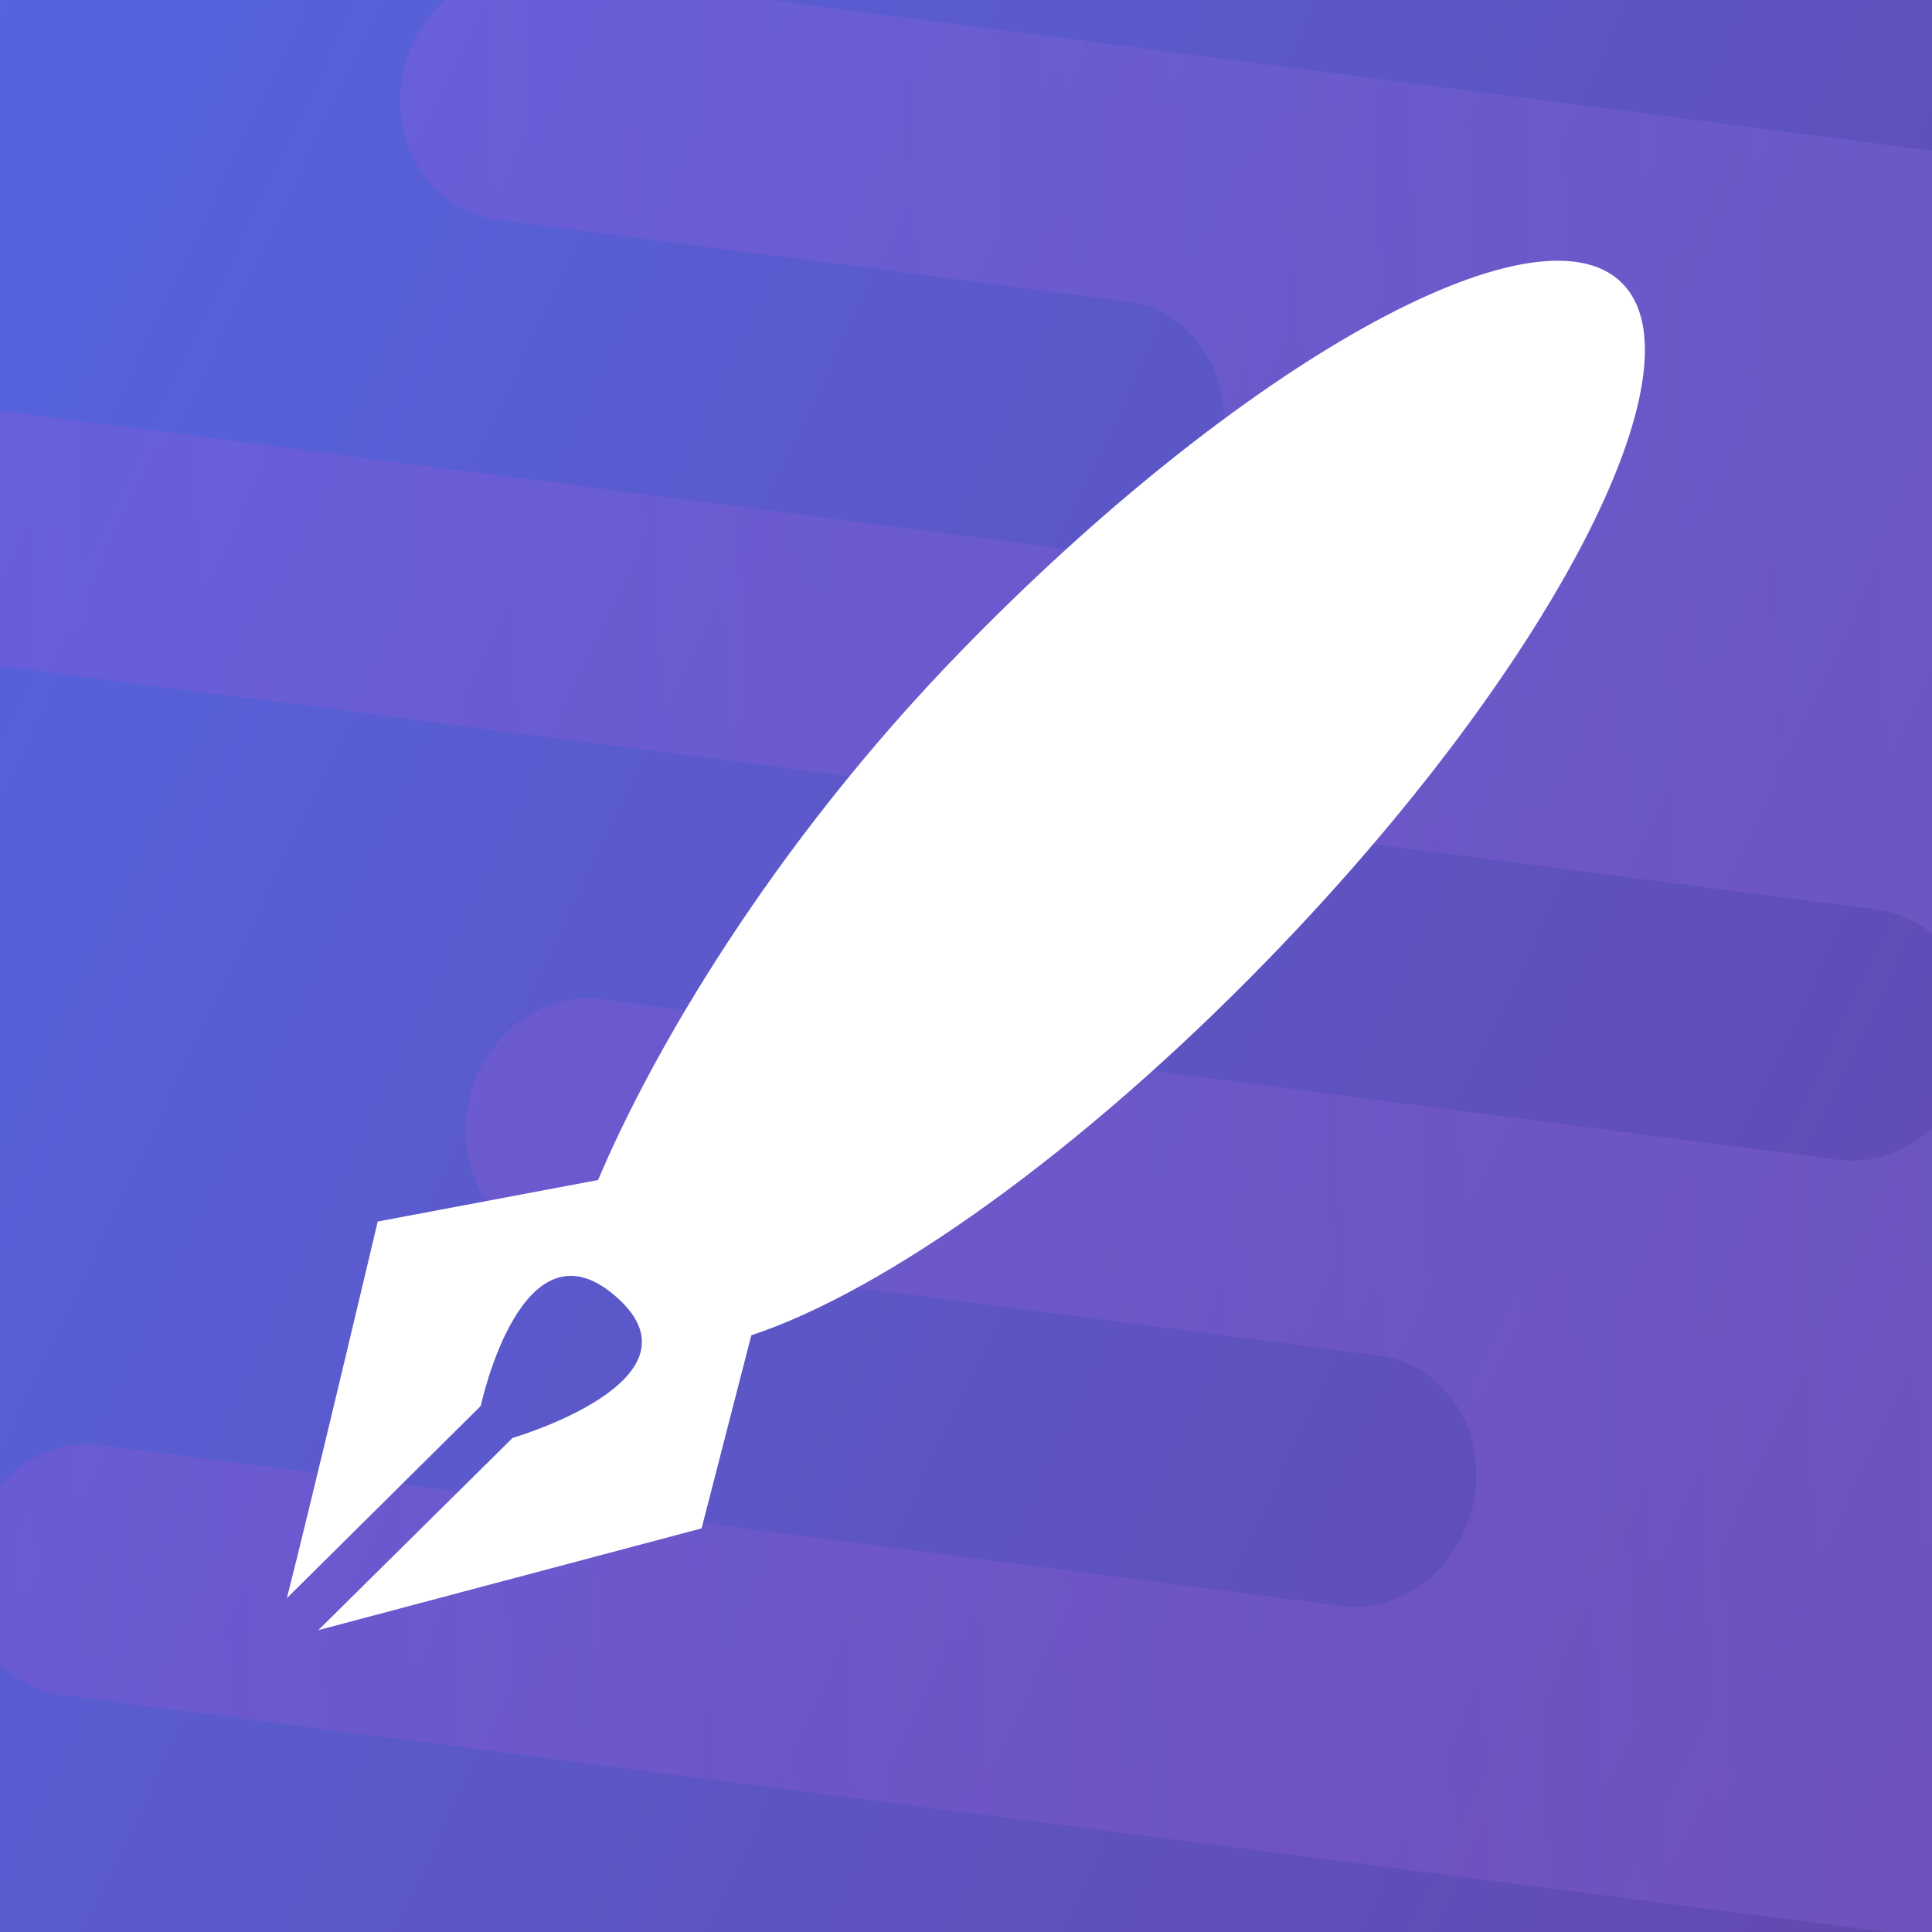 <?xml version="1.0" encoding="UTF-8" standalone="no"?>
<!-- Created with Inkscape (http://www.inkscape.org/) -->

<svg
   width="1000"
   height="1000"
   viewBox="0 0 264.583 264.583"
   version="1.1"
   id="svg412"
   inkscape:version="1.2.2 (732a01da63, 2022-12-09)"
   sodipodi:docname="SignedVelocityLogo.svg"
   inkscape:export-filename="SignedVelocityLogo.png"
   inkscape:export-xdpi="96"
   inkscape:export-ydpi="96"
   xmlns:inkscape="http://www.inkscape.org/namespaces/inkscape"
   xmlns:sodipodi="http://sodipodi.sourceforge.net/DTD/sodipodi-0.dtd"
   xmlns:xlink="http://www.w3.org/1999/xlink"
   xmlns="http://www.w3.org/2000/svg"
   xmlns:svg="http://www.w3.org/2000/svg">
  <rect x="0" y="0" width="264.583" height="264.583" fill="#333333" stroke="none"/>
  <sodipodi:namedview
     id="namedview414"
     pagecolor="#ffffff"
     bordercolor="#000000"
     borderopacity="0.25"
     inkscape:showpageshadow="2"
     inkscape:pageopacity="0.0"
     inkscape:pagecheckerboard="0"
     inkscape:deskcolor="#d1d1d1"
     inkscape:document-units="mm"
     showgrid="false"
     inkscape:lockguides="true"
     inkscape:zoom="0.32567287"
     inkscape:cx="506.64337"
     inkscape:cy="402.24413"
     inkscape:window-width="1366"
     inkscape:window-height="697"
     inkscape:window-x="-8"
     inkscape:window-y="-8"
     inkscape:window-maximized="1"
     inkscape:current-layer="layer1">
    <sodipodi:guide
       position="0,264.583"
       orientation="0,1000"
       inkscape:locked="true"
       id="guide533" />
    <sodipodi:guide
       position="264.583,264.583"
       orientation="1000,0"
       inkscape:locked="true"
       id="guide535" />
    <sodipodi:guide
       position="264.583,0"
       orientation="0,-1000"
       inkscape:locked="true"
       id="guide537" />
    <sodipodi:guide
       position="0,0"
       orientation="-1000,0"
       inkscape:locked="true"
       id="guide539" />
  </sodipodi:namedview>
  <defs
     id="defs409">
    <linearGradient
       inkscape:collect="always"
       xlink:href="#linearGradient991"
       id="linearGradient993"
       x1="-38.339"
       y1="3.345"
       x2="79.411"
       y2="59.6"
       gradientUnits="userSpaceOnUse"
       gradientTransform="matrix(3.74,0,0,3.74,7.31,7.892)" />
    <linearGradient
       inkscape:collect="always"
       id="linearGradient991">
      <stop
         style="stop-color:#506dee;stop-opacity:1;"
         offset="0"
         id="stop987" />
      <stop
         style="stop-color:#6447ac;stop-opacity:1;"
         offset="1"
         id="stop989" />
    </linearGradient>
    <linearGradient
       inkscape:collect="always"
       xlink:href="#linearGradient4229"
       id="linearGradient4231"
       x1="-41.744"
       y1="2.485"
       x2="52.665"
       y2="62.807"
       gradientUnits="userSpaceOnUse"
       gradientTransform="matrix(-3.552,2.92,-2.529,-3.709,317.32,129.989)" />
    <linearGradient
       inkscape:collect="always"
       id="linearGradient4229">
      <stop
         style="stop-color:#5b9bff;stop-opacity:0.25;"
         offset="0"
         id="stop4225" />
      <stop
         style="stop-color:#ff48d9;stop-opacity:0.1;"
         offset="1"
         id="stop4227" />
    </linearGradient>
    <linearGradient
       inkscape:collect="always"
       xlink:href="#linearGradient4678"
       id="linearGradient4660"
       gradientUnits="userSpaceOnUse"
       gradientTransform="matrix(1.92,1.874,-1.874,1.92,166.974,503.701)"
       x1="-169.939"
       y1="28.511"
       x2="-139.738"
       y2="-2.869" />
    <linearGradient
       inkscape:collect="always"
       id="linearGradient4678">
      <stop
         style="stop-color:#706d30;stop-opacity:1;"
         offset="0"
         id="stop4674" />
      <stop
         style="stop-color:#2bf7ff;stop-opacity:1;"
         offset="1"
         id="stop4676" />
    </linearGradient>
    <radialGradient
       inkscape:collect="always"
       xlink:href="#linearGradient4672"
       id="radialGradient4548-5"
       cx="-153.857"
       cy="48.127"
       fx="-153.857"
       fy="48.127"
       r="9.542"
       gradientTransform="matrix(2.364,-2.447,1.667,1.611,70.253,-151.691)"
       gradientUnits="userSpaceOnUse" />
    <linearGradient
       inkscape:collect="always"
       id="linearGradient4672">
      <stop
         style="stop-color:#475142;stop-opacity:1;"
         offset="0"
         id="stop4668" />
      <stop
         style="stop-color:#ffffff;stop-opacity:0.636;"
         offset="1"
         id="stop4670" />
    </linearGradient>
  </defs>
  <g
     inkscape:label="Capa 1"
     inkscape:groupmode="layer"
     id="layer1">
    <rect
       style="fill:url(#linearGradient993);fill-opacity:1;stroke-width:13.155;stroke-linecap:round;stroke-linejoin:round;stroke-miterlimit:6.3;paint-order:stroke fill markers"
       id="rect300"
       width="283.635"
       height="269.668"
       x="-7.731"
       y="-2.315" />
    <path
       class="b"
       d="M -27.237,87.669 256.997,124.561 a 15.821,17.362 15.602 1 1 -5.288,34.268 L 81.875,136.785 a 15.838,17.379 15.601 0 0 -5.291,34.285 l 112.241,14.568 a 15.821,17.362 15.602 1 1 -5.288,34.268 L 13.481,197.834 A 15.838,17.379 15.601 0 0 8.191,232.119 L 360.057,277.789 318.89,191.354 a 19.089,20.947 15.601 0 1 2.134,-22.392 L 410.215,43.105 a 18.912,20.753 15.602 0 1 2.776,-3.196 L 73.565,-4.145 A 15.821,17.362 15.602 1 0 68.277,30.122 l 85.588,11.109 a 15.838,17.379 15.601 1 1 -5.291,34.285 L -21.946,53.384 a 15.838,17.379 15.601 1 0 -5.291,34.285 z"
       id="path913"
       fill="#00a1c2"
       fill-opacity="1"
       style="fill:url(#linearGradient4231);fill-opacity:1;stroke-width:1.686" />
    <path
       id="path4540-3"
       style="fill:url(#linearGradient4660);stroke-width:9.437;stroke-linecap:round;stroke-linejoin:round;stroke-miterlimit:6.3;paint-order:stroke fill markers"
       inkscape:label="path4540"
       d="m -130.69,249.224 c -22.5,23.05 -45.262,40.111 -60.35,46.277 -5.049,-5.135 -5.07,-5.351 -7.862,-8.077 -2.824,-2.757 -2.006,-0.977 -7.382,-7.156 7.221,-14.65 22.334,-38.272 44.707,-61.193 33.45,-34.268 67.481,-55.299 76.01,-46.973 8.529,8.325 -11.674,42.854 -45.124,77.122 z"
       sodipodi:nodetypes="scccsss" />
    <path
       style="fill:url(#radialGradient4548-5);fill-opacity:1;stroke-width:9.206;stroke-linecap:round;stroke-linejoin:round;stroke-miterlimit:6.3;paint-order:stroke fill markers"
       d="m -232.764,284.803 c 0,0 -7.456,31.529 -10.172,42.175 l 21.71,-21.524 c 0,0 4.641,-21.84 15.38,-12.035 10.11,9.231 -11.815,15.615 -11.815,15.615 l -21.757,21.526 42.92,-11.396 6.091,-23.648 -16.139,-15.651 z"
       id="path4413-1"
       sodipodi:nodetypes="cccscccccc" />
    <g
       id="g9545"
       transform="matrix(1.223,0,0,1.223,-25.447,-40.713)">
      <path
         id="path4540-3-4"
         style="fill:#ffffff;fill-opacity:1;stroke-width:9.727;stroke-linecap:round;stroke-linejoin:round;stroke-miterlimit:6.3;paint-order:stroke fill markers"
         inkscape:label="path4540"
         d="m 162.962,140.568 c -21.104,21.758 -43.043,37.29 -58.069,42.259 -5.705,-5.792 -5.747,-6.019 -8.891,-9.103 -3.181,-3.12 -2.166,-1.2 -8.308,-8.105 6.091,-14.494 19.501,-37.539 40.486,-59.176 31.375,-32.348 64.596,-50.932 74.201,-41.509 9.605,9.423 -8.044,43.286 -39.419,75.634 z"
         sodipodi:nodetypes="scccsss" />
      <path
         style="fill:#ffffff;fill-opacity:1;stroke-width:9.206;stroke-linecap:round;stroke-linejoin:round;stroke-miterlimit:6.3;paint-order:stroke fill markers"
         d="m 63.103,170.072 c 0,0 -7.456,31.529 -10.172,42.175 l 21.71,-21.524 c 0,0 4.641,-21.84 15.38,-12.035 10.11,9.231 -11.815,15.615 -11.815,15.615 l -21.757,21.526 42.92,-11.396 6.091,-23.648 -16.139,-15.651 z"
         id="path4413-1-5"
         sodipodi:nodetypes="cccscccccc" />
    </g>
    <circle
       style="fill:none;fill-opacity:1;stroke:#b80018;stroke-width:14.845;stroke-linecap:round;stroke-linejoin:round;stroke-miterlimit:6.3;stroke-dasharray:none;stroke-opacity:1;paint-order:stroke fill markers"
       id="path4734"
       cx="-357.63"
       cy="124.664"
       r="97.56" />
    <rect
       style="fill:none;fill-opacity:1;stroke:#b80018;stroke-width:14.962;stroke-linecap:round;stroke-linejoin:round;stroke-miterlimit:6.3;stroke-dasharray:none;stroke-opacity:1;paint-order:stroke fill markers"
       id="rect4849"
       width="243.763"
       height="8.916"
       x="-238.203"
       y="343.402"
       transform="rotate(45)"
       ry="4.458"
       rx="1.519" />
    <rect
       style="fill:none;fill-opacity:1;stroke:#51bb18;stroke-width:14.962;stroke-linecap:round;stroke-linejoin:round;stroke-miterlimit:6.3;stroke-dasharray:none;stroke-opacity:1;paint-order:stroke fill markers"
       id="rect4849-9"
       width="243.763"
       height="8.916"
       x="-340.347"
       y="-97.015"
       transform="matrix(0.666,0.746,0.746,-0.666,0,0)"
       ry="4.458"
       rx="1.519" />
  </g>
</svg>
